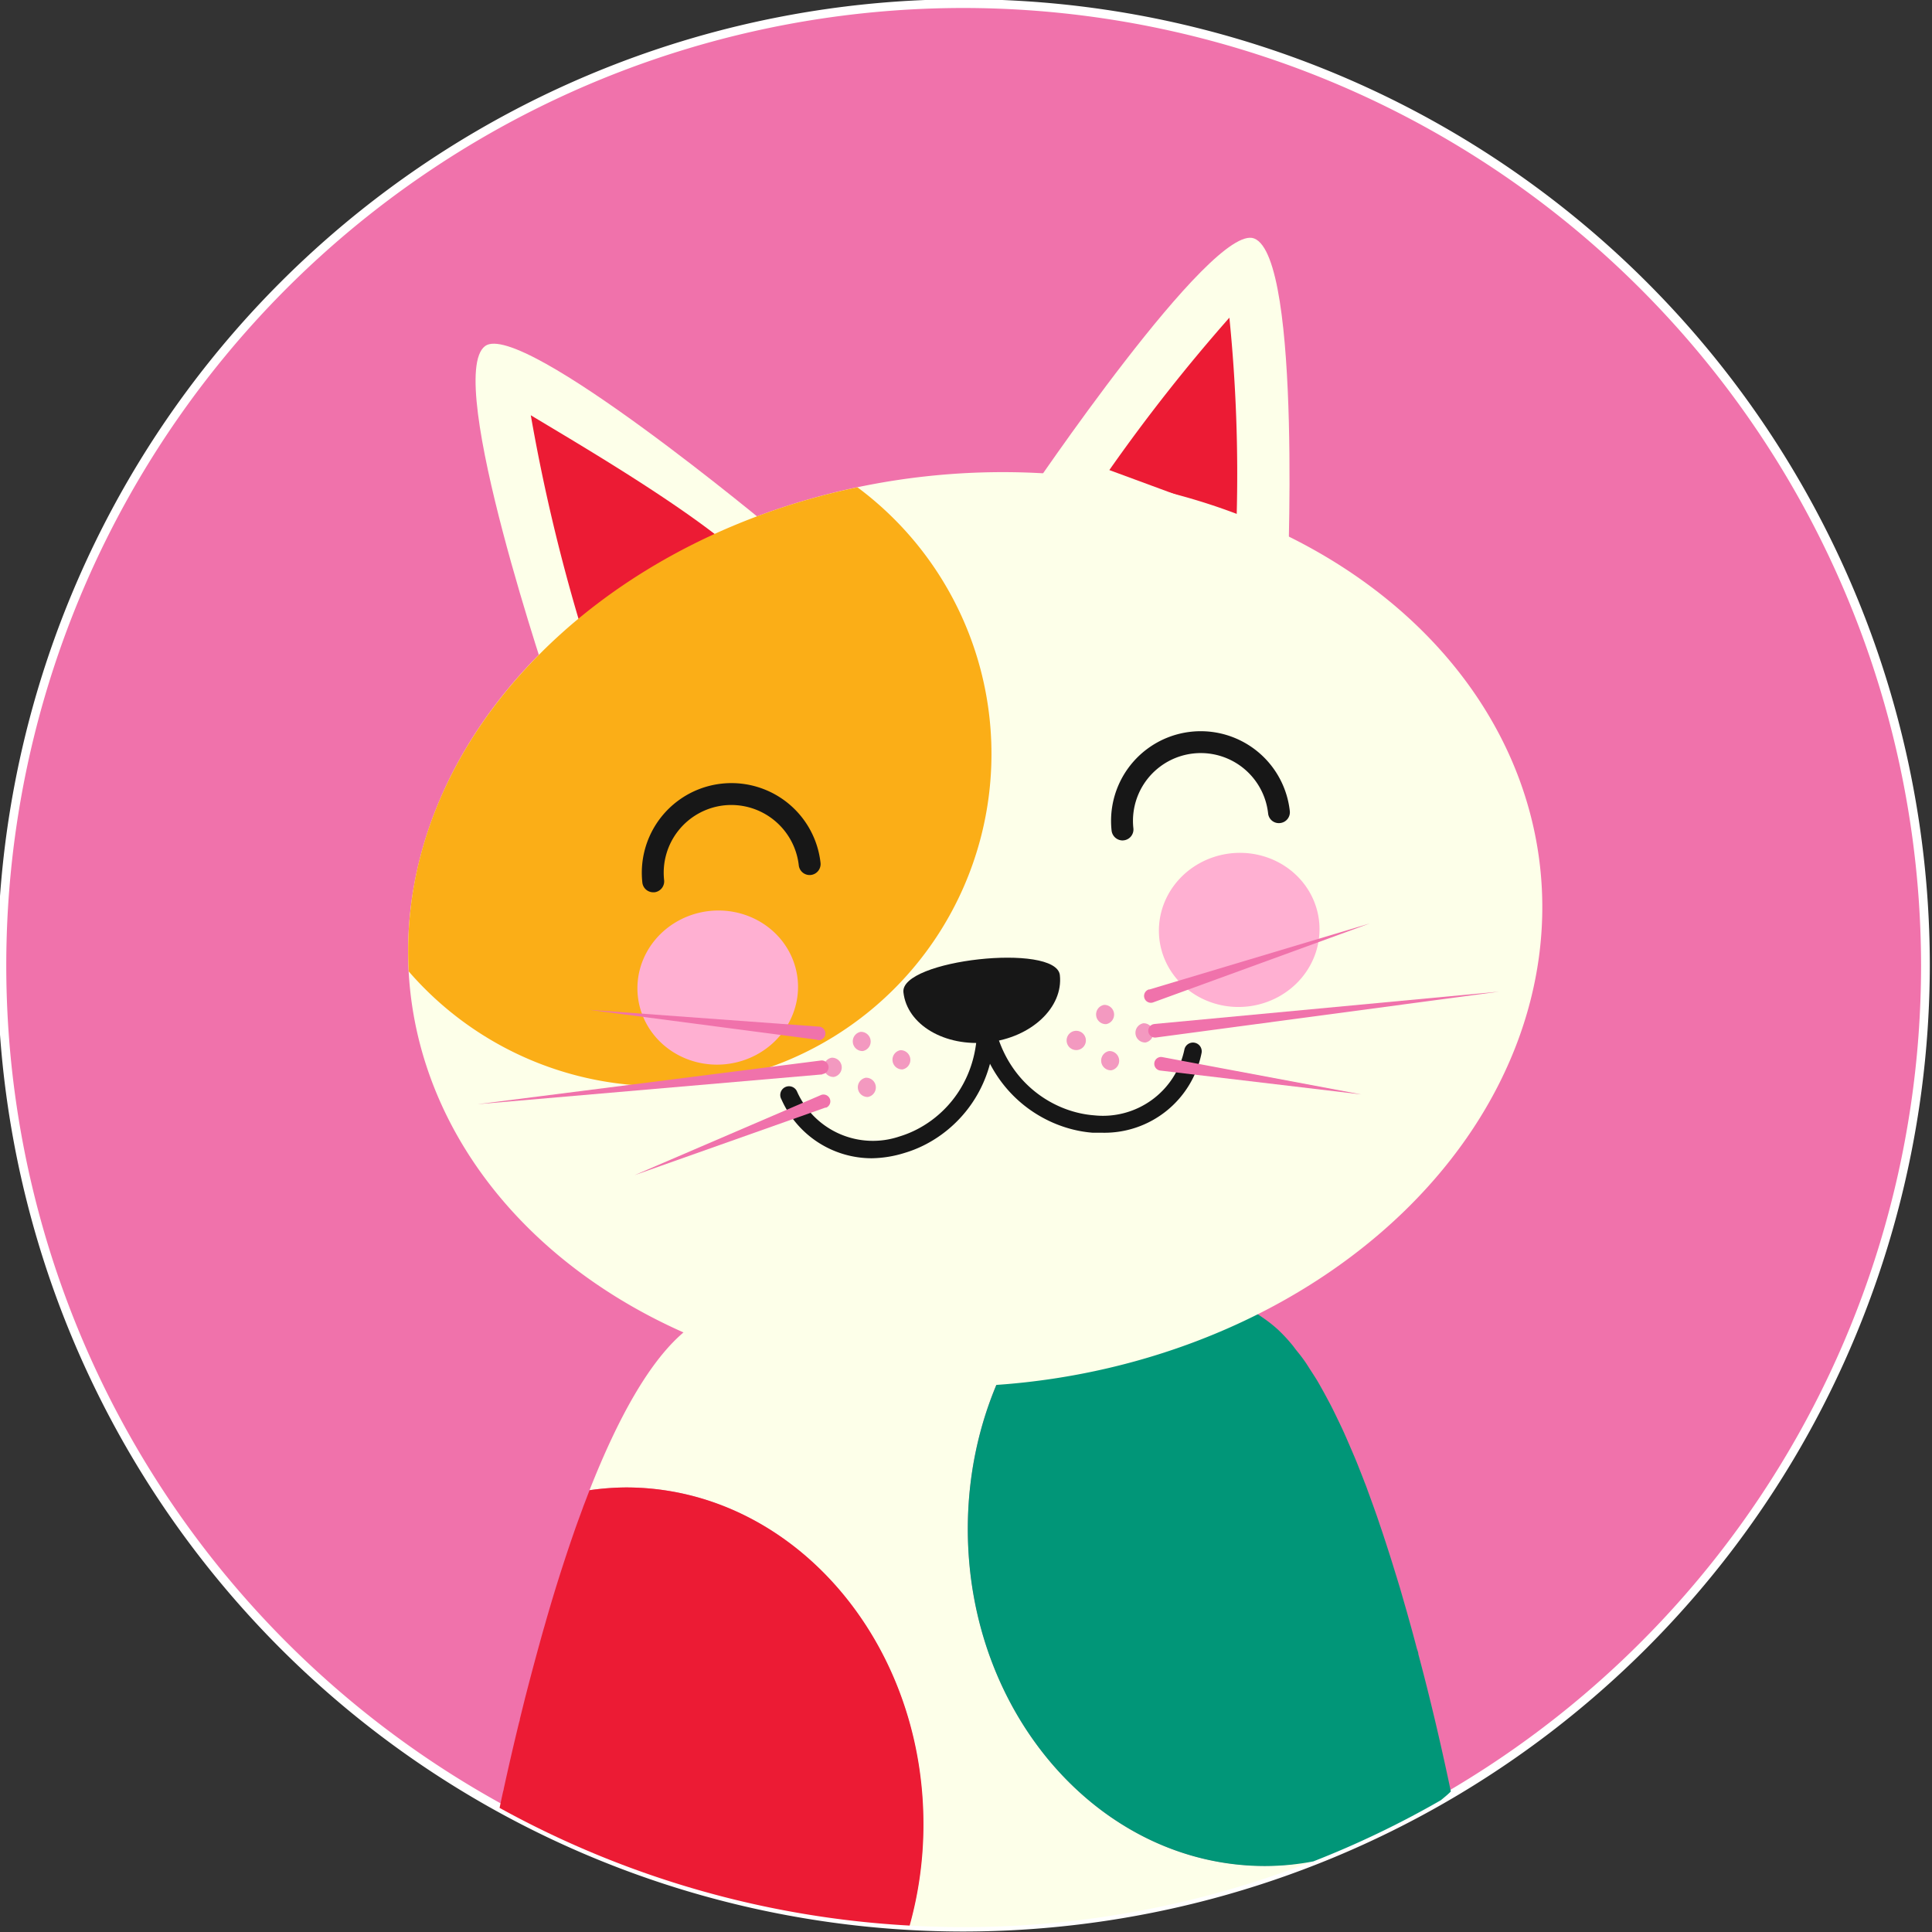 <?xml version="1.0" encoding="utf-8"?>
<svg id="master-artboard" viewBox="0 0 900 900" data-name="cute critters" xmlns="http://www.w3.org/2000/svg" width="900px" height="900px"><rect x="0" y="0" width="900" height="900" fill="#333333" stroke="none"/><rect id="ee-background" x="0" y="0" width="900" height="900" style="fill: white; fill-opacity: 0; pointer-events: none;"/><title>cute-critters-vector-set</title><g id="cat" transform="matrix(4.073, 0, 0, 4.073, -239.421, -238.625)"><path d="M 279 169 A 110 110 0 0 1 169 279 A 110 110 0 0 1 59 169 A 110 110 0 0 1 169 59 A 110 110 0 0 1 279 169 Z" fill="#f072ab"/><path d="M169,279.5A110.5,110.5,0,1,1,279.5,169,110.63,110.63,0,0,1,169,279.5Zm0-220A109.5,109.5,0,1,0,278.5,169,109.62,109.62,0,0,0,169,59.5Z" fill="#fff"/><path d="M169.48,233.44c0-12.29,5.1-23.22,13-30.27-16.79-1.73-37.1,1-45.2,7.54-4.14,3.33-7.83,10.08-11.07,18.31a31.54,31.54,0,0,1,4.15-.31c18.79,0,34,17.25,34,38.54a43,43,0,0,1-1.58,11.57c2,.11,4.1.18,6.17.18a109.51,109.51,0,0,0,40-7.55,29.68,29.68,0,0,1-5.52.53C184.72,272,169.48,254.72,169.48,233.44Z" fill="#fdffe9"/><path d="M221,247.77c0-.22-.11-.43-.17-.64-.28-1.06-.56-2.12-.86-3.17l-.3-1.08c-.26-.89-.51-1.78-.77-2.67l-.39-1.28c-.25-.8-.49-1.6-.74-2.38l-.45-1.4c-.24-.73-.47-1.45-.72-2.16-.16-.48-.33-1-.49-1.43-.24-.68-.48-1.35-.72-2-.18-.48-.35-1-.53-1.42-.24-.64-.49-1.26-.73-1.87s-.37-.91-.56-1.36l-.75-1.74c-.19-.43-.38-.87-.58-1.29s-.51-1.07-.77-1.6-.39-.8-.6-1.19-.53-1-.8-1.48-.4-.72-.6-1.06-.58-.92-.87-1.37c-.19-.29-.38-.61-.58-.89-.32-.46-.65-.88-1-1.3-.17-.22-.33-.45-.5-.65a18.58,18.58,0,0,0-1.52-1.63,15.1,15.1,0,0,0-1.62-1.3l-.46-.32c-.56-.37-1.15-.73-1.79-1.07l-.16-.09c-.71-.37-1.47-.72-2.26-1.05l-.49-.2c-.76-.3-1.54-.59-2.37-.86l-.16-.06c-.92-.29-1.89-.57-2.88-.82l-.29-.07c-1-.24-2-.47-3-.67h-.05c-2.22-.44-4.56-.78-7-1h0c-7.92,7.05-13,18-13,30.27,0,21.28,15.24,38.54,34,38.54a29.68,29.68,0,0,0,5.52-.53,108.59,108.59,0,0,0,14.59-7c.38-.32.77-.62,1.14-1C223.65,258.38,222.4,253,221,247.77Z" fill="#019678"/><path d="M130.38,228.71a30.2,30.2,0,0,0-4.17.32c-.23.59-.46,1.21-.7,1.82-.11.32-.23.63-.34.94-.23.62-.46,1.25-.68,1.88l-.3.87c-.75,2.19-1.48,4.45-2.18,6.76l-.21.7c-.22.75-.44,1.49-.65,2.24-.06.21-.12.43-.19.65-.69,2.46-1.36,4.94-2,7.43l-.12.46-.6,2.42c0,.15-.07.31-.11.47-.62,2.54-1.2,5.07-1.74,7.54,0,.1-.05.2-.07.3-.14.62-.27,1.24-.4,1.85a109.43,109.43,0,0,0,46.9,13.46,43,43,0,0,0,1.58-11.57C164.41,246,149.17,228.71,130.38,228.71Z" fill="#ec1b34"/><path d="M202.22,85.86C207.77,88,206,126.22,206,126.22L176.31,115.3S197.4,84,202.22,85.86Z" fill="#fdffe9"/><path d="M185.66,112.35a200,200,0,0,1,13.73-17.43,178.85,178.85,0,0,1,.83,22.8Z" fill="#ec1b34"/><path d="M 235.32 164.88 A 65 52.12 0 0 1 170.32 217 A 65 52.12 0 0 1 105.32 164.88 A 65 52.12 0 0 1 170.32 112.76 A 65 52.12 0 0 1 235.32 164.88 Z" transform="translate(-17.09 19.72) rotate(-6.31)" fill="#fdffe9"/><path d="M114.26,98.17c-4.75,3.57,7.62,39.81,7.62,39.81l25.45-18.72S118.38,95.08,114.26,98.17Z" fill="#fdffe9"/><path d="M125.25,130.37a208.48,208.48,0,0,1-5.76-24.29c4.59,2.77,15.15,8.93,21.75,14.14Z" fill="#ec1b34"/><path d="M138.41,182.58a38,38,0,0,0,18.44-68.26c-30.74,6.43-52.73,29.78-51.32,55.37A38,38,0,0,0,138.41,182.58Z" fill="#fbae17"/><path d="M184.83,188.14c-.35,0-.7,0-1.06,0-6-.45-12.81-5.16-13.58-14.42a1,1,0,1,1,2-.16c.66,8.09,6.55,12.2,11.73,12.59a9.51,9.51,0,0,0,10.33-7.55,1,1,0,1,1,1.95.46A11.33,11.33,0,0,1,184.83,188.14Z" fill="#171717"/><path d="M158.47,191.06a11.3,11.3,0,0,1-10.31-6.73,1,1,0,1,1,1.79-.88,9.49,9.49,0,0,0,11.73,5.11c5-1.51,9.82-6.8,8.7-14.84a1,1,0,0,1,.86-1.13,1,1,0,0,1,1.12.85c1.29,9.21-4.33,15.29-10.09,17A13.15,13.15,0,0,1,158.47,191.06Z" fill="#171717"/><path d="M 209.7 164.94 A 9.19 8.81 0 0 1 200.51 173.75 A 9.19 8.81 0 0 1 191.32 164.94 A 9.19 8.81 0 0 1 200.51 156.13 A 9.19 8.81 0 0 1 209.7 164.94 Z" transform="translate(-16.91 23.04) rotate(-6.31)" fill="#ffb0d2"/><path d="M 150.06 171.54 A 9.19 8.81 0 0 1 140.87 180.35 A 9.19 8.81 0 0 1 131.68 171.54 A 9.19 8.81 0 0 1 140.87 162.73 A 9.19 8.81 0 0 1 150.06 171.54 Z" transform="translate(-18 16.52) rotate(-6.31)" fill="#ffb0d2"/><path d="M187.17,154.71a1.27,1.27,0,0,1-1.25-1.11,10.25,10.25,0,0,1,20.38-2.26,1.24,1.24,0,0,1-1.1,1.38,1.23,1.23,0,0,1-1.38-1.1,7.75,7.75,0,0,0-15.41,1.7,1.25,1.25,0,0,1-1.11,1.38Z" fill="#171717"/><path d="M133.49,160.64a1.25,1.25,0,0,1-1.24-1.11,10.25,10.25,0,0,1,20.38-2.25,1.26,1.26,0,0,1-1.11,1.38,1.25,1.25,0,0,1-1.38-1.11,7.77,7.77,0,0,0-8.55-6.85,7.75,7.75,0,0,0-6.85,8.56,1.26,1.26,0,0,1-1.11,1.38Z" fill="#171717"/><path d="M185.3,175.72a1.11,1.11,0,0,0-.25-2.2,1.11,1.11,0,0,0,.25,2.2Z" fill="#f399c0"/><path d="M189.79,177.82a1.11,1.11,0,0,0-.24-2.2,1.11,1.11,0,0,0,.24,2.2Z" fill="#f399c0"/><path d="M182,178.68a1.1,1.1,0,0,0-.25-2.19,1.1,1.1,0,0,0,.25,2.19Z" fill="#f399c0"/><path d="M185.88,181a1.11,1.11,0,0,0-.25-2.2,1.11,1.11,0,0,0,.25,2.2Z" fill="#f399c0"/><path d="M157.46,178.8a1.11,1.11,0,0,0-.24-2.2,1.11,1.11,0,0,0,.24,2.2Z" fill="#f399c0"/><path d="M162,180.9a1.11,1.11,0,0,0-.24-2.2,1.11,1.11,0,0,0,.24,2.2Z" fill="#f399c0"/><path d="M154.15,181.76a1.11,1.11,0,0,0-.25-2.2,1.11,1.11,0,0,0,.25,2.2Z" fill="#f399c0"/><path d="M158.05,184.05a1.11,1.11,0,0,0-.25-2.2,1.11,1.11,0,0,0,.25,2.2Z" fill="#f399c0"/><path d="M190.23,171.76l25.2-7.55-24.7,9a.78.78,0,1,1-.54-1.46Z" fill="#f072ab"/><path d="M191.72,179.49l22.77,4.27-23-2.73a.78.78,0,0,1,.18-1.55Z" fill="#f072ab"/><path d="M190.83,175.7,230.26,172,191,177.25a.78.78,0,0,1-.88-.67.77.77,0,0,1,.67-.87Z" fill="#f072ab"/><path d="M152.23,177.5l-26.08-3.42L152.39,176a.78.78,0,1,1-.11,1.55Z" fill="#f072ab"/><path d="M153.2,185.26,131.34,193l21.29-9.15a.78.78,0,1,1,.62,1.43Z" fill="#f072ab"/><path d="M152.83,181.47l-39.46,3.41,39.3-5a.78.78,0,1,1,.19,1.55Z" fill="#f072ab"/><path d="M180,170.1c.41,3.71-3.26,7.15-8.2,7.7s-9.28-2-9.69-5.72S179.54,166.4,180,170.1Z" fill="#171717"/></g></svg>